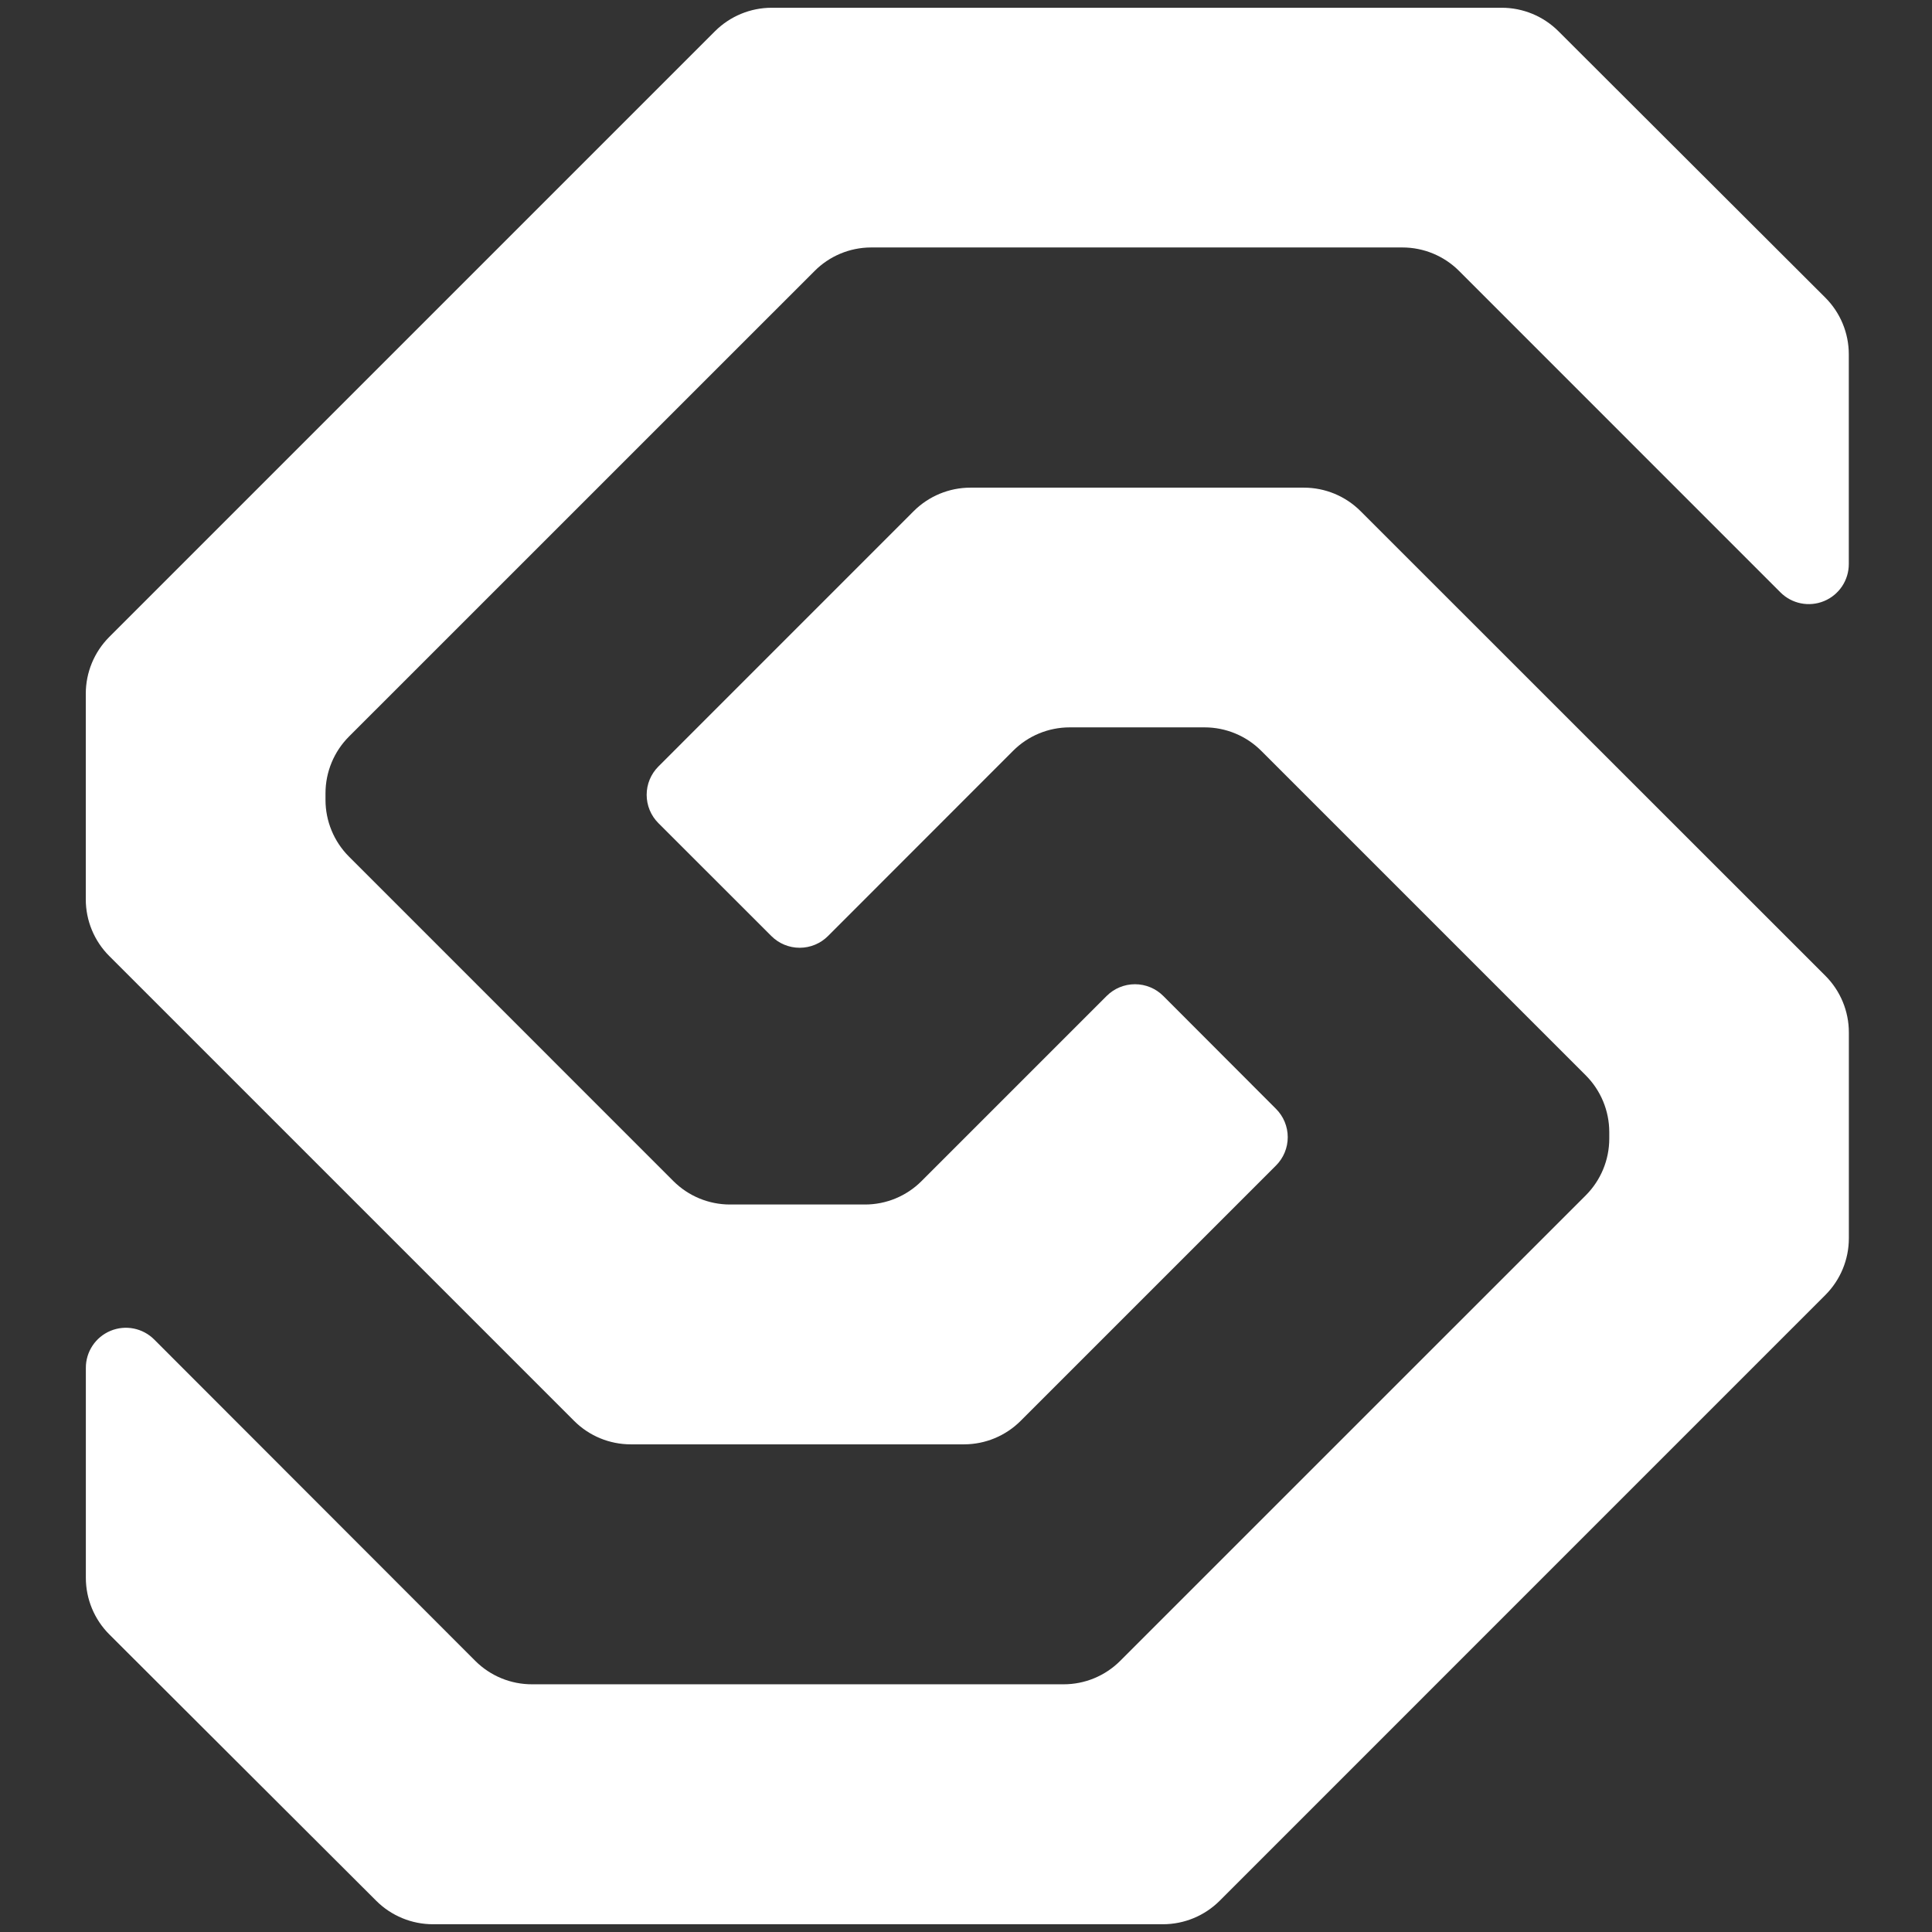 <?xml version="1.0" encoding="UTF-8" standalone="no" ?>
<!DOCTYPE svg PUBLIC "-//W3C//DTD SVG 1.1//EN" "http://www.w3.org/Graphics/SVG/1.1/DTD/svg11.dtd">
<svg xmlns="http://www.w3.org/2000/svg" xmlns:xlink="http://www.w3.org/1999/xlink" version="1.1" width="1080" height="1080" viewBox="0 0 1080 1080" xml:space="preserve">
<rect x="0" y="0" width="1080" height="1080" fill="#333333" stroke="none"/>
<desc>Created with Fabric.js 5.2.4</desc>
<defs>
</defs>
<g transform="matrix(1 0 0 1 540 540)" id="d16d2852-da8a-4b33-9bc8-d9a668d0b291"  >
<rect style="stroke: none; stroke-width: 1; stroke-dasharray: none; stroke-linecap: butt; stroke-dashoffset: 0; stroke-linejoin: miter; stroke-miterlimit: 4; fill: rgb(255,255,255); fill-rule: nonzero; opacity: 1; visibility: hidden;" vector-effect="non-scaling-stroke"  x="-540" y="-540" rx="0" ry="0" width="1080" height="1080" />
</g>
<g transform="matrix(1 0 0 1 540 540)" id="a3339c82-e504-4eef-a10a-2d710ec986c1"  >
</g>
<g transform="matrix(3.35 0 0 3.35 2140.03 540)"  >
<g style="" vector-effect="non-scaling-stroke"   >
		<g transform="matrix(1 0 0 1 -210.56 26.09)"  >
<path style="stroke: none; stroke-width: 1; stroke-dasharray: none; stroke-linecap: butt; stroke-dashoffset: 0; stroke-linejoin: miter; stroke-miterlimit: 4; fill: rgb(255,255,255); fill-rule: nonzero; opacity: 1;" vector-effect="non-scaling-stroke"  transform=" translate(-413.94, -186)" d="M 456.6 89.25 L 398.55 89.25 C 386.11 89.25 375.68 93.25 368.4 100.79 C 361.51 107.92 357.88 117.65 357.88 128.94 L 357.88 181.65 C 357.88 192.84 361.37 202.96 367.7 210.14 C 374.7 218.14 384.89 222.33 397.07 222.33 L 426.77 222.33 C 431.21 222.271 435.549 220.991 439.31 218.63 L 439.31 243 C 439.316 248.537 434.846 253.037 429.31 253.07 L 372.5 253.07 C 370.728 253.07 369.029 253.774 367.777 255.027 C 366.524 256.279 365.82 257.978 365.82 259.75 L 365.82 282.75 L 429.29 282.75 C 440.097 282.761 450.464 278.469 458.102 270.824 C 465.74 263.178 470.021 252.807 470 242 L 470 102.61 C 469.997 99.061 468.583 95.658 466.07 93.152 C 463.556 90.646 460.149 89.242 456.6 89.25 Z M 439.25 118.87 L 439.25 184.42 C 438.715 188.614 435.491 191.959 431.32 192.65 L 397.56 192.65 C 392.88 192.65 388.56 191.44 388.56 182.65 L 388.56 128.95 C 388.56 121.7 391.35 118.88 398.56 118.88 Z" stroke-linecap="round" />
</g>
		<g transform="matrix(1 0 0 1 -64.91 -4.2)"  >
<path style="stroke: none; stroke-width: 1; stroke-dasharray: none; stroke-linecap: butt; stroke-dashoffset: 0; stroke-linejoin: miter; stroke-miterlimit: 4; fill: rgb(255,255,255); fill-rule: nonzero; opacity: 1;" vector-effect="non-scaling-stroke"  transform=" translate(-559.58, -155.71)" d="M 604.83 99.42 C 597.63 92.89 587.46 89.3 576.19 89.3 L 543 89.3 C 531.75 89.3 521.59 92.89 514.38 99.41 C 506.49 106.55 502.32 116.78 502.32 128.99 L 502.32 181.43 C 502.293 192.227 506.571 202.59 514.205 210.225 C 521.84 217.859 532.203 222.137 543 222.11 L 611.73 222.11 L 611.73 199.11 C 611.73 195.419 608.741 192.426 605.05 192.42 L 543.05 192.42 C 540.381 192.455 537.81 191.415 535.916 189.534 C 534.022 187.653 532.964 185.089 532.98 182.42 L 532.98 168.91 C 534.629 169.418 536.345 169.674 538.07 169.67 L 605.85 169.67 C 616.85 169.67 616.85 160.46 616.85 157.43 L 616.85 129 C 616.87 116.77 612.7 106.54 604.83 99.42 Z M 586.7 128.66 L 586.7 140.21 L 533 140.21 L 533 128.66 C 533 124.92 534.31 118.66 543.07 118.66 L 577 118.66 C 580.53 118.66 583.06 119.4 584.52 120.87 C 585.98 122.34 586.72 125 586.7 128.66 Z" stroke-linecap="round" />
</g>
		<g transform="matrix(1 0 0 1 76.44 -4.18)"  >
<path style="stroke: none; stroke-width: 1; stroke-dasharray: none; stroke-linecap: butt; stroke-dashoffset: 0; stroke-linejoin: miter; stroke-miterlimit: 4; fill: rgb(255,255,255); fill-rule: nonzero; opacity: 1;" vector-effect="non-scaling-stroke"  transform=" translate(-700.93, -155.73)" d="M 664.24 89.35 C 652.907 89.35 643.72 98.537 643.72 109.87 L 643.72 222.11 L 667.72 222.11 C 671.409 222.11 674.4 219.119 674.4 215.43 L 674.4 118.7 L 717.4 118.7 C 722.939 118.689 727.442 123.161 727.47 128.7 L 727.47 215.41 C 727.47 219.099 730.461 222.09 734.15 222.09 L 758.15 222.09 L 758.15 129.92 C 758.137 110.386 744.315 93.587 725.15 89.81 C 723.478 89.497 721.781 89.343 720.08 89.35 Z" stroke-linecap="round" />
</g>
		<g transform="matrix(1 0 0 1 223.07 -4.2)"  >
<path style="stroke: none; stroke-width: 1; stroke-dasharray: none; stroke-linecap: butt; stroke-dashoffset: 0; stroke-linejoin: miter; stroke-miterlimit: 4; fill: rgb(255,255,255); fill-rule: nonzero; opacity: 1;" vector-effect="non-scaling-stroke"  transform=" translate(-847.56, -155.71)" d="M 892.75 99.42 C 885.54 92.89 875.37 89.3 864.11 89.3 L 831 89.3 C 819.76 89.3 809.6 92.89 802.39 99.41 C 794.5 106.55 790.33 116.78 790.33 128.99 L 790.33 181.43 C 790.303 192.225 794.579 202.586 802.212 210.221 C 809.845 217.855 820.205 222.134 831 222.11 L 899.73 222.11 L 899.73 199.11 C 899.73 195.419 896.741 192.426 893.05 192.42 L 831 192.42 C 828.33 192.458 825.757 191.419 823.863 189.537 C 821.968 187.655 820.911 185.09 820.93 182.42 L 820.93 168.91 C 822.575 169.417 824.288 169.674 826.01 169.67 L 893.8 169.67 C 904.8 169.67 904.8 160.46 904.8 157.43 L 904.8 129 C 904.78 116.77 900.62 106.54 892.75 99.42 Z M 820.88 128.66 C 820.88 124.92 822.19 118.66 830.95 118.66 L 864.87 118.66 C 868.41 118.66 870.94 119.4 872.4 120.87 C 873.86 122.34 874.63 124.99 874.61 128.67 L 874.61 140.22 L 820.88 140.22 Z" stroke-linecap="round" />
</g>
		<g transform="matrix(1 0 0 1 361.19 -4.26)"  >
<path style="stroke: none; stroke-width: 1; stroke-dasharray: none; stroke-linecap: butt; stroke-dashoffset: 0; stroke-linejoin: miter; stroke-miterlimit: 4; fill: rgb(255,255,255); fill-rule: nonzero; opacity: 1;" vector-effect="non-scaling-stroke"  transform=" translate(-985.69, -155.65)" d="M 1032.43 125.27 L 1032.49 125.19 C 1036.039 120.996 1037.994 115.684 1038.01 110.19 L 1038.01 96.28 C 1037.984 94.379 1037.197 92.568 1035.825 91.253 C 1034.453 89.937 1032.61 89.226 1030.71 89.28 L 945.33 89.28 C 943.43 89.226 941.587 89.937 940.215 91.253 C 938.843 92.568 938.056 94.379 938.03 96.28 L 938.03 118.15 L 1000.26 118.15 L 937.19 190 L 937.13 190.07 C 933.589 194.268 931.638 199.578 931.62 205.07 L 931.62 215.34 C 931.62 219.029 934.611 222.02 938.3 222.02 L 1033.08 222.02 C 1034.852 222.02 1036.551 221.316 1037.803 220.063 C 1039.056 218.811 1039.76 217.112 1039.76 215.34 L 1039.76 192.84 L 972.88 192.84 Z" stroke-linecap="round" />
</g>
		<g transform="matrix(1 0 0 1 462.54 -4.23)"  >
<path style="stroke: none; stroke-width: 1; stroke-dasharray: none; stroke-linecap: butt; stroke-dashoffset: 0; stroke-linejoin: miter; stroke-miterlimit: 4; fill: rgb(255,255,255); fill-rule: nonzero; opacity: 1;" vector-effect="non-scaling-stroke"  transform=" translate(-1087.04, -155.68)" d="M 1095.06 89.25 L 1071.7 89.25 L 1071.7 215.43 C 1071.7 217.202 1072.404 218.901 1073.657 220.153 C 1074.909 221.406 1076.608 222.11 1078.38 222.11 L 1102.38 222.11 L 1102.38 96.28 C 1102.362 94.37 1101.576 92.549 1100.198 91.226 C 1098.821 89.903 1096.969 89.191 1095.06 89.25 Z" stroke-linecap="round" />
</g>
		<g transform="matrix(1 0 0 1 462.52 -106.74)"  >
<path style="stroke: none; stroke-width: 1; stroke-dasharray: none; stroke-linecap: butt; stroke-dashoffset: 0; stroke-linejoin: miter; stroke-miterlimit: 4; fill: rgb(0,250,164); fill-rule: nonzero; opacity: 1;" vector-effect="non-scaling-stroke"  transform=" translate(-1087.02, -53.16)" d="M 1095.68 37.1 L 1071.68 37.1 L 1071.68 62.55 C 1071.68 64.322 1072.384 66.021 1073.637 67.273 C 1074.889 68.526 1076.588 69.23 1078.36 69.23 L 1102.36 69.23 L 1102.36 43.78 C 1102.36 42.008 1101.656 40.309 1100.403 39.057 C 1099.151 37.804 1097.452 37.1 1095.68 37.1 Z" stroke-linecap="round" />
</g>
		<g transform="matrix(1 0 0 1 567.33 -4.23)"  >
<path style="stroke: none; stroke-width: 1; stroke-dasharray: none; stroke-linecap: butt; stroke-dashoffset: 0; stroke-linejoin: miter; stroke-miterlimit: 4; fill: rgb(255,255,255); fill-rule: nonzero; opacity: 1;" vector-effect="non-scaling-stroke"  transform=" translate(-1191.83, -155.68)" d="M 1208 87.55 L 1175.34 87.55 C 1164.552 87.547 1154.205 91.831 1146.576 99.458 C 1138.946 107.086 1134.66 117.432 1134.66 128.22 L 1134.66 183.13 C 1134.633 193.927 1138.911 204.29 1146.545 211.925 C 1154.18 219.559 1164.543 223.837 1175.34 223.81 L 1208 223.81 C 1230.553 223.893 1248.906 205.683 1249 183.13 L 1249 128.22 C 1248.901 105.671 1230.549 87.467 1208 87.55 Z M 1208 194.41 L 1175.34 194.41 C 1172.631 194.411 1170.035 193.32 1168.141 191.383 C 1166.246 189.447 1165.211 186.829 1165.27 184.12 L 1165.27 127.18 C 1165.27 124.517 1166.332 121.965 1168.22 120.088 C 1170.108 118.211 1172.667 117.164 1175.33 117.18 L 1208 117.18 C 1213.568 117.183 1218.123 121.614 1218.28 127.18 L 1218.28 184.06 C 1218.296 186.798 1217.22 189.429 1215.291 191.371 C 1213.362 193.314 1210.738 194.407 1208 194.41 Z" stroke-linecap="round" />
</g>
		<g transform="matrix(1 0 0 1 -477.4 -40.04)"  >
<path style="stroke: none; stroke-width: 1; stroke-dasharray: none; stroke-linecap: butt; stroke-dashoffset: 0; stroke-linejoin: miter; stroke-miterlimit: 4; fill: rgb(255,255,255); fill-rule: nonzero; opacity: 1;" vector-effect="non-scaling-stroke"  transform=" translate(-147.1, -119.86)" d="M 90.94 239.72 L 146.59 239.72 C 150.121 239.707 153.504 238.298 156 235.8 L 198.61 193.19 C 199.864 191.937 200.568 190.237 200.568 188.465 C 200.568 186.693 199.864 184.993 198.61 183.74 L 179.8 164.9 C 178.547 163.646 176.847 162.942 175.075 162.942 C 173.303 162.942 171.603 163.646 170.35 164.9 L 139.46 195.79 C 136.953 198.301 133.548 199.709 130 199.7 L 107.5 199.7 C 103.956 199.702 100.557 198.295 98.05 195.79 L 43.89 141.62 C 41.396 139.108 39.997 135.71 40 132.17 L 40 131.07 C 40.003 127.527 41.409 124.129 43.91 121.62 L 121.61 43.93 C 124.096 41.429 127.473 40.015 131 40 L 219.7 40 C 223.244 39.998 226.643 41.405 229.15 43.91 L 282.78 97.55 C 284.691 99.466 287.568 100.04 290.068 99.004 C 292.568 97.968 294.195 95.526 294.19 92.82 L 294.19 57.82 C 294.188 54.275 292.778 50.876 290.27 48.37 L 245.73 3.91 C 243.222 1.407 239.823 0.001 236.28 0 L 114.45 0 C 110.907 0.003 107.509 1.409 105 3.91 L 3.91 105 C 1.406 107.512 0 110.913 0 114.46 L 0 148.78 C -0.001 152.324 1.406 155.723 3.91 158.23 L 81.49 235.81 C 83.997 238.314 87.396 239.721 90.94 239.72 Z" stroke-linecap="round" />
</g>
		<g transform="matrix(1 0 0 1 -477.4 40.04)"  >
<path style="stroke: none; stroke-width: 1; stroke-dasharray: none; stroke-linecap: butt; stroke-dashoffset: 0; stroke-linejoin: miter; stroke-miterlimit: 4; fill: rgb(255,255,255); fill-rule: nonzero; opacity: 1;" vector-effect="non-scaling-stroke"  transform=" translate(-147.09, -199.95)" d="M 203.25 80.09 L 147.6 80.09 C 144.057 80.093 140.659 81.499 138.15 84 L 95.54 126.62 C 94.286 127.873 93.582 129.573 93.582 131.345 C 93.582 133.117 94.286 134.817 95.54 136.07 L 114.39 154.91 C 115.643 156.164 117.343 156.868 119.115 156.868 C 120.887 156.868 122.587 156.164 123.84 154.91 L 154.73 124 C 157.235 121.493 160.636 120.086 164.18 120.09 L 186.68 120.09 C 190.224 120.088 193.623 121.495 196.13 124 L 250.3 178.17 C 252.801 180.679 254.207 184.077 254.21 187.62 L 254.21 188.72 C 254.207 192.263 252.801 195.661 250.3 198.17 L 172.6 275.86 C 170.096 278.369 166.695 279.776 163.15 279.77 L 74.49 279.77 C 70.935 279.788 67.52 278.388 65 275.88 L 11.41 222.24 C 9.495 220.32 6.61 219.748 4.108 220.792 C 1.606 221.836 -0.018 224.289 0 227 L 0 262 C 0.002 265.545 1.412 268.944 3.92 271.45 L 48.46 315.9 C 50.969 318.401 54.367 319.807 57.91 319.81 L 179.74 319.81 C 183.283 319.807 186.681 318.401 189.19 315.9 L 290.28 214.8 C 292.781 212.291 294.187 208.893 294.19 205.35 L 294.19 171 C 294.191 167.456 292.784 164.057 290.28 161.55 L 212.7 84 C 210.193 81.496 206.794 80.089 203.25 80.09 Z" stroke-linecap="round" />
</g>
</g>
</g>
</svg>